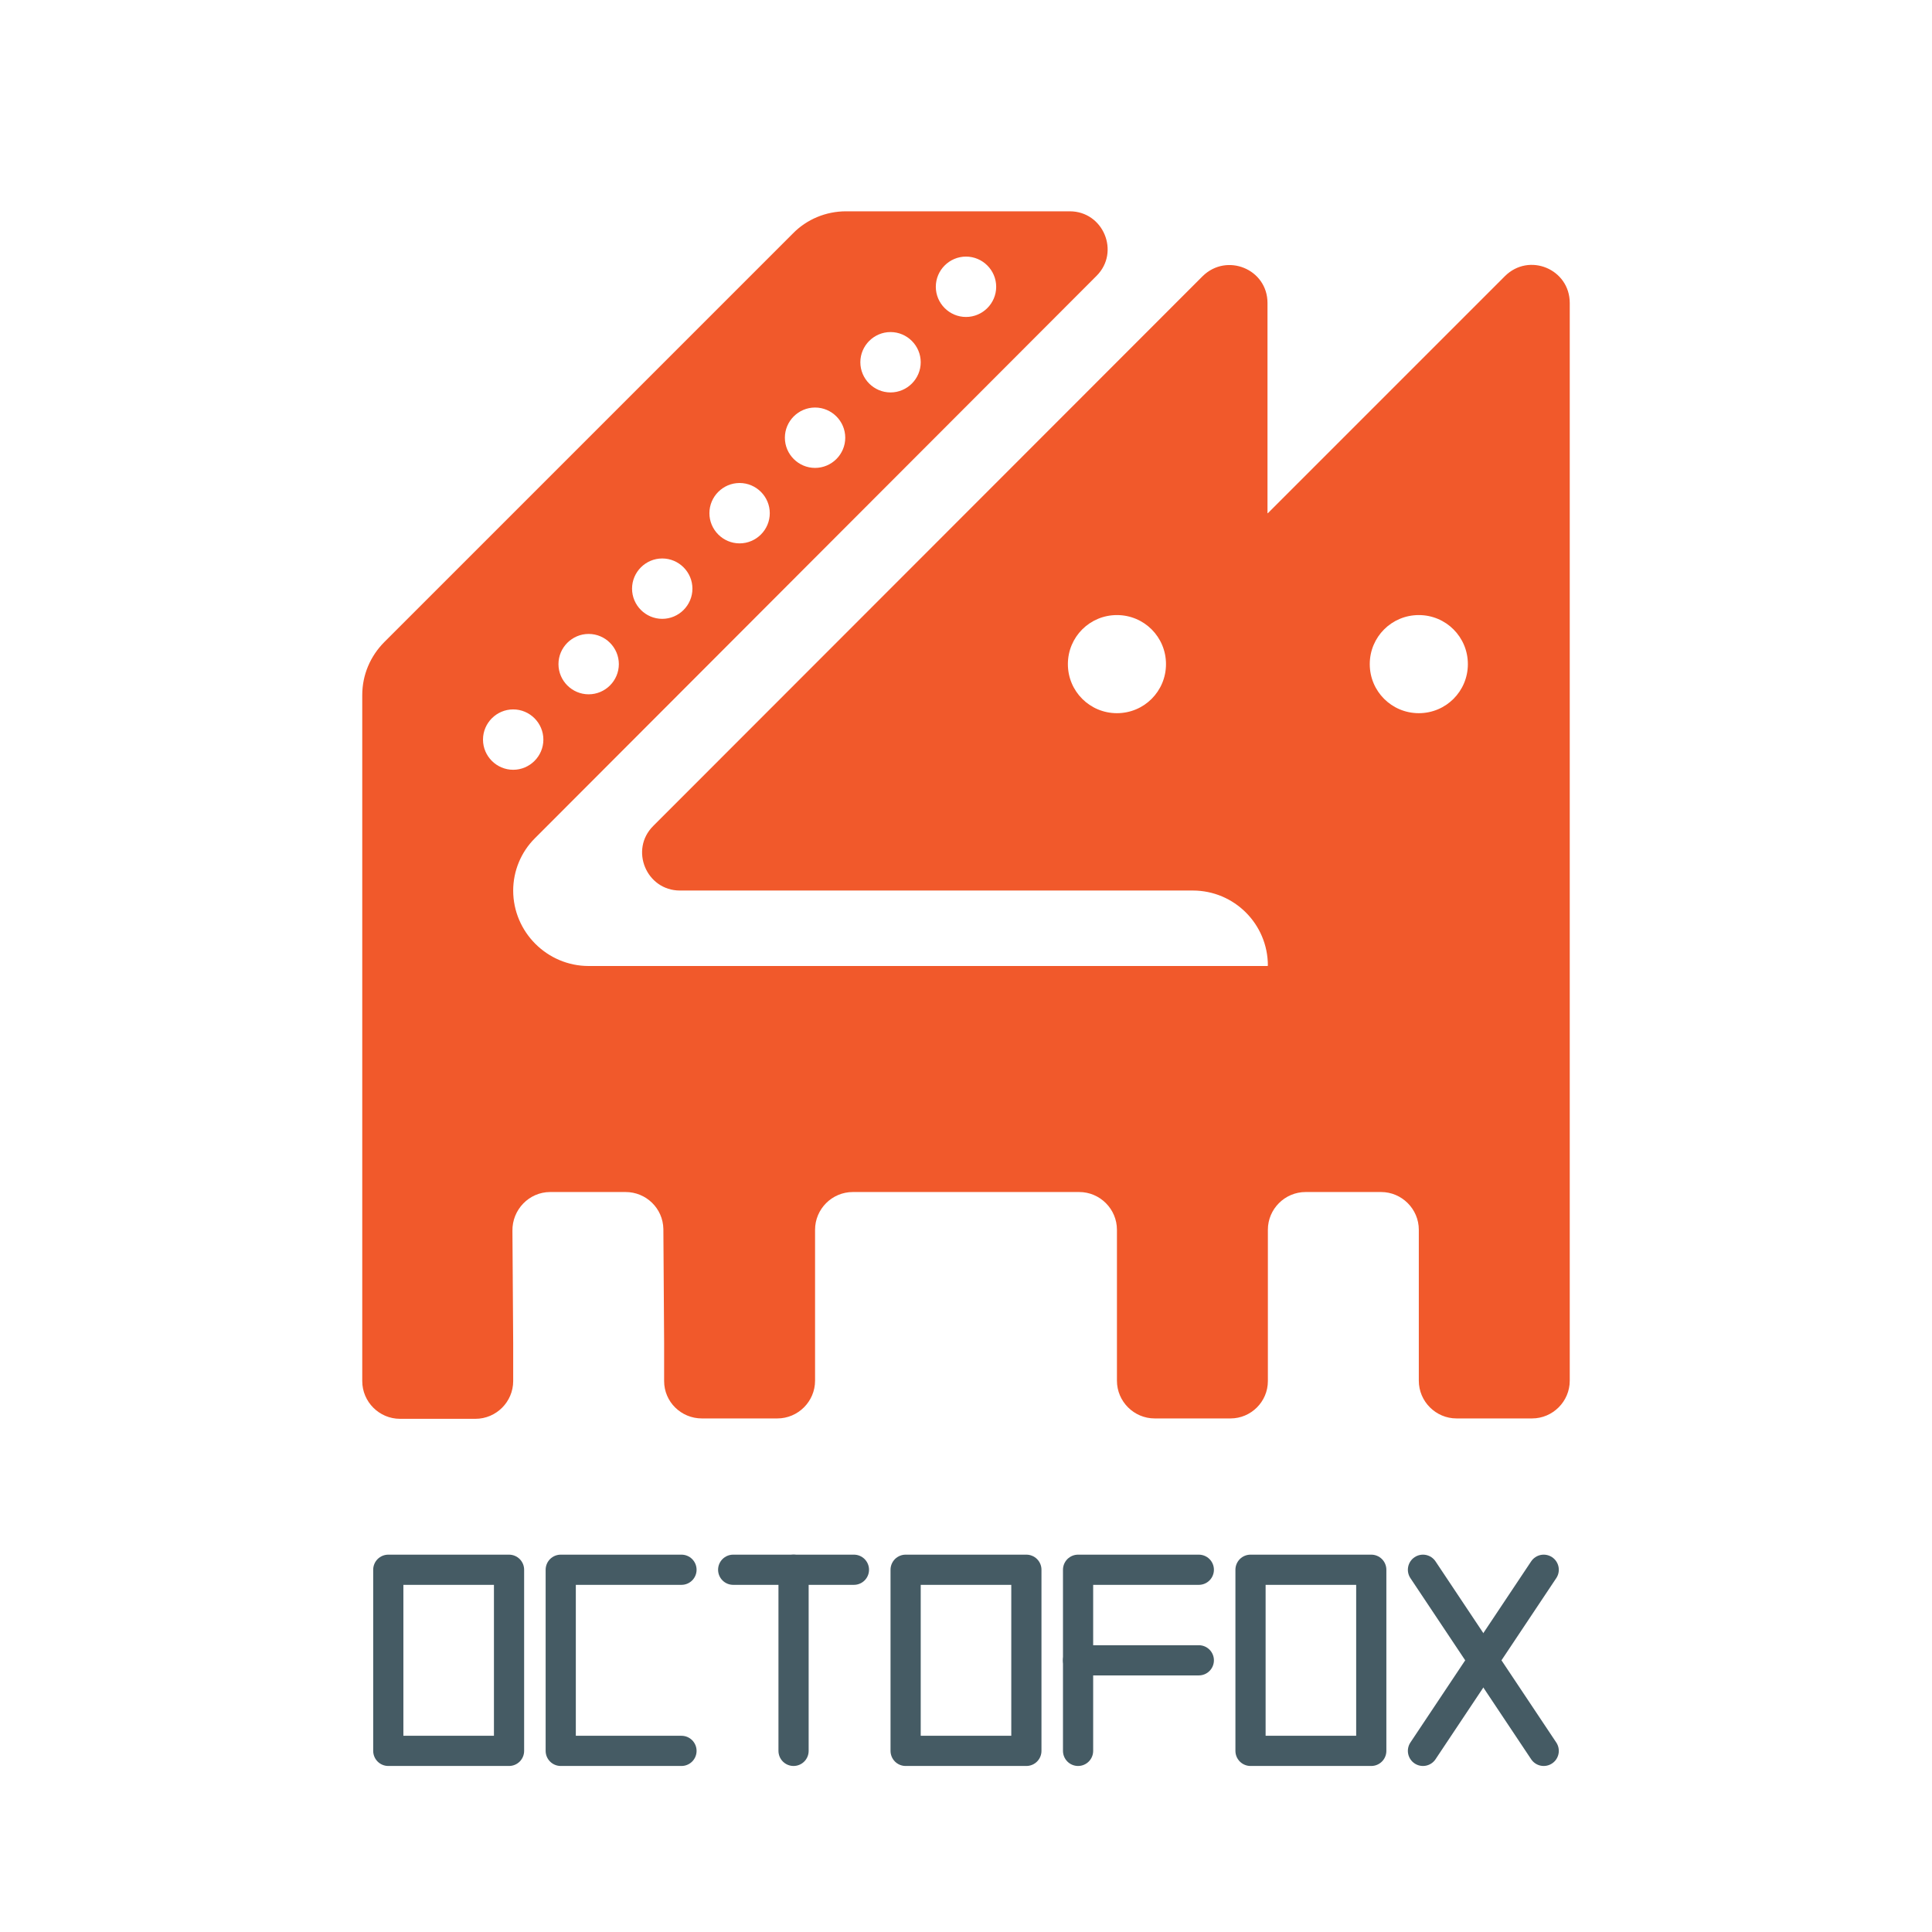<svg version="1.1" xmlns="http://www.w3.org/2000/svg" xmlns:xlink="http://www.w3.org/1999/xlink" x="0px" y="0px"
	 viewBox="0 0 512 512" style="enable-background:new 0 0 512 512;" xml:space="preserve">
<style type="text/css">
	.st0{fill:#FFFFFF;}
	.st1{fill:#F1592B;}
	.st2{fill:none;stroke:#455B64;stroke-width:8;stroke-linecap:round;stroke-linejoin:round;stroke-miterlimit:10;}
</style>
<g id="text_2_">
	<path class="st1" d="M398.8,73.2l-62.8,62.8c0,0-0.1,0-0.1,0V80.3c0-9-10.8-13.4-17.2-7.1L173.1,218.9c-6.3,6.3-1.8,17.1,7.1,17.1
		h135.9c11,0,19.9,8.9,19.9,19.9c0,0,0,0-0.1,0.1L156,256c-11,0-20-9-20-20v0c0-5.2,2.1-10.2,5.7-13.8L290.6,73.1
		c6.3-6.3,1.8-17.1-7.1-17.1h-59.3c-5.3,0-10.4,2.1-14.1,5.9L101.9,170.1c-3.8,3.8-5.9,8.8-5.9,14.1V366c0,5.5,4.5,10,10,10l20,0
		c5.5,0,10-4.5,10-10v-10l-0.2-29.8c-0.1-5.6,4.4-10.3,10-10.3h20c5.4,0,9.9,4.3,10,9.8l0.2,30.2L176,366c0,5.5,4.5,9.9,10,9.9l20,0
		c5.5,0,10-4.5,10-10v-40c0-5.5,4.5-10,10-10h60c5.5,0,10,4.5,10,10v40c0,5.5,4.5,10,10,10h20.1c5.4,0,9.9-4.4,9.9-9.9l0-10.1v-30
		c0-5.5,4.5-10,10-10h20c5.5,0,10,4.5,10,10v30v10c0,5.5,4.5,10,10,10h20c5.5,0,10-4.5,10-10V80.3C416,71.3,405.2,66.8,398.8,73.2z
		 M296,189c-7.2,0-13-5.8-13-13s5.8-13,13-13s13,5.8,13,13S303.2,189,296,189z M256,68c4.4,0,8,3.6,8,8c0,4.4-3.6,8-8,8s-8-3.6-8-8
		C248,71.6,251.6,68,256,68z M236,88c4.4,0,8,3.6,8,8c0,4.4-3.6,8-8,8s-8-3.6-8-8C228,91.6,231.6,88,236,88z M216,108
		c4.4,0,8,3.6,8,8c0,4.4-3.6,8-8,8s-8-3.6-8-8C208,111.6,211.6,108,216,108z M196,128c4.4,0,8,3.6,8,8c0,4.4-3.6,8-8,8s-8-3.6-8-8
		C188,131.6,191.6,128,196,128z M175.5,148c4.4,0,8,3.6,8,8c0,4.4-3.6,8-8,8s-8-3.6-8-8C167.5,151.6,171.1,148,175.5,148z M156,168
		c4.4,0,8,3.6,8,8c0,4.4-3.6,8-8,8s-8-3.6-8-8C148,171.6,151.6,168,156,168z M136,188c4.4,0,8,3.6,8,8c0,4.4-3.6,8-8,8s-8-3.6-8-8
		C128,191.6,131.6,188,136,188z M376,189c-7.2,0-13-5.8-13-13s5.8-13,13-13s13,5.8,13,13S383.2,189,376,189z"/>
	<rect x="102.9" y="416" class="st2" width="32" height="48"/>
	<rect x="331.4" y="416" class="st2" width="32" height="48"/>
	<rect x="240" y="416" class="st2" width="32" height="48"/>
	<line class="st2" x1="377.1" y1="464" x2="409.1" y2="416"/>
	<line class="st2" x1="377.1" y1="416" x2="409.1" y2="464"/>
	<path class="st2" d="M226.3,464"/>
	<line class="st2" x1="194.3" y1="416" x2="226.3" y2="416"/>
	<line class="st2" x1="210.3" y1="416" x2="210.3" y2="464"/>
	<polyline class="st2" points="180.6,464 148.6,464 148.6,416 180.6,416 	"/>
	<polyline class="st2" points="285.7,464 285.7,416 317.7,416 	"/>
	<line class="st2" x1="317.7" y1="440" x2="285.7" y2="440"/>
</g>
</svg>